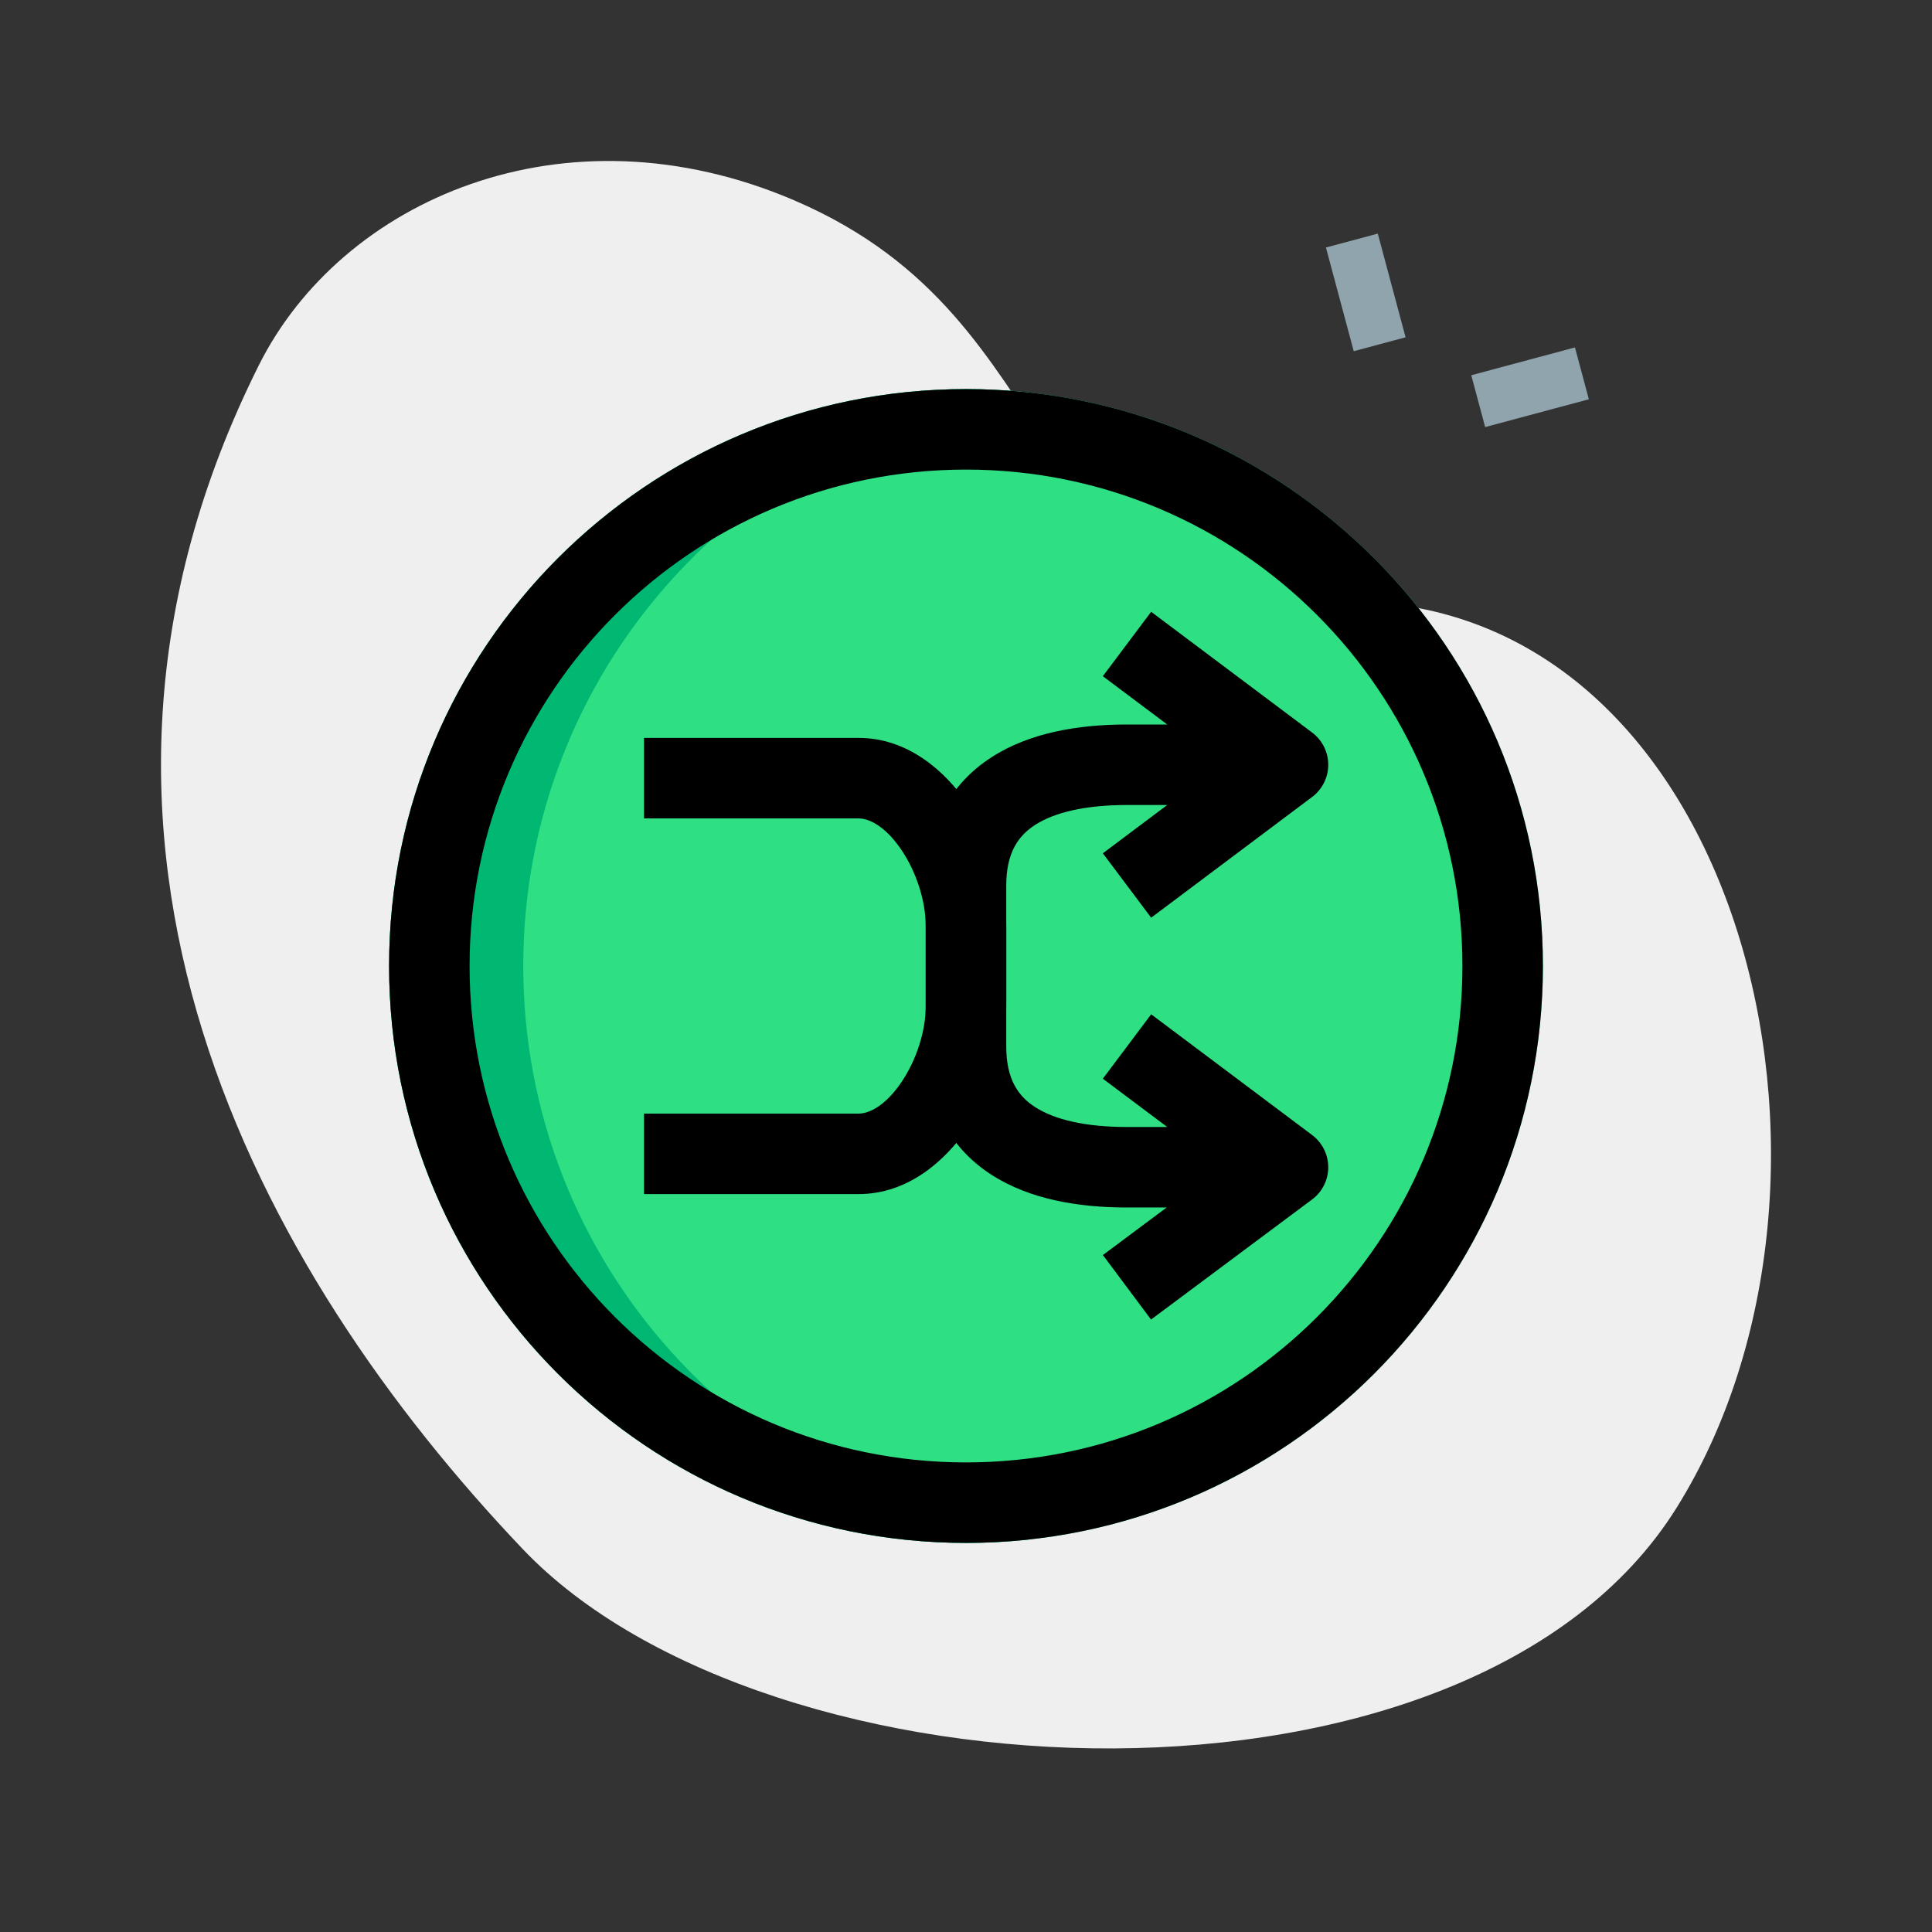 <svg fill="none" height="512" viewBox="0 0 36 36" width="512" xmlns="http://www.w3.org/2000/svg"><rect x="0" y="0" width="36" height="36" fill="#333333" stroke="none"/><path d="m14.804 3.735c-4.299-1.843-8.445 0-9.981 3.071-4.43 8.861 0 16.891 4.919 22.06 4.553 4.784 17.658 5.374 21.497-.768 3.839-6.142 1.226-16.891-6.142-16.891-6.455 0-4.919-5.169-10.294-7.472z" fill="#efefef"/><path d="m18 7.25c-5.937 0-10.75 4.813-10.75 10.75s4.813 10.75 10.75 10.75 10.75-4.813 10.75-10.75-4.813-10.75-10.75-10.75z" fill="#2edf84"/><g clip-rule="evenodd" fill-rule="evenodd"><path d="m7.25 18c0-5.937 4.813-10.75 10.75-10.75.423 0 .84.024 1.25.072-5.348.619-9.5 5.164-9.5 10.678s4.152 10.059 9.5 10.678c-.41.048-.827.072-1.25.072-5.937 0-10.75-4.813-10.75-10.75z" fill="#00b872"/><path d="m18 8.75c-5.109 0-9.25 4.141-9.25 9.25s4.141 9.25 9.25 9.25 9.25-4.141 9.25-9.25-4.141-9.25-9.25-9.25zm-10.75 9.25c0-5.937 4.813-10.75 10.75-10.75s10.75 4.813 10.75 10.75-4.813 10.75-10.75 10.75-10.75-4.813-10.75-10.75z" fill="#000"/><path d="m16 15.25h-4v-1.5h4c.907 0 1.606.607 2.034 1.237.44.647.716 1.48.716 2.263v2.25c0 .608.222.925.536 1.128.367.238.948.372 1.714.372h.75l-1.2-.9.9-1.2 3 2.25c.189.142.3.365.3.601s-.112.459-.302.6l-3 2.237-.897-1.202 1.188-.886h-.74c-.891 0-1.81-.147-2.529-.613-.771-.499-1.221-1.308-1.221-2.387v-2.25c0-.459-.172-1.002-.456-1.419-.295-.434-.597-.581-.794-.581z" fill="#000"/><path d="m16 20.75h-4v1.5h4c.907 0 1.606-.607 2.034-1.237.44-.647.716-1.48.716-2.263v-2.25c0-.608.222-.925.536-1.128.367-.238.948-.372 1.714-.372h.75l-1.2.9.9 1.2 3-2.25c.189-.142.3-.364.3-.6s-.111-.458-.3-.6l-3-2.25-.9 1.2 1.2.9h-.75c-.891 0-1.81.147-2.529.613-.771.499-1.221 1.308-1.221 2.387v2.25c0 .459-.172 1.002-.456 1.419-.295.434-.597.581-.794.581z" fill="#000"/><path d="m25.225 6.544-.518-1.932.966-.259.518 1.932z" fill="#90a4ad"/><path d="m27.415 6.992 1.932-.518.259.966-1.932.518z" fill="#90a4ad"/></g></svg>